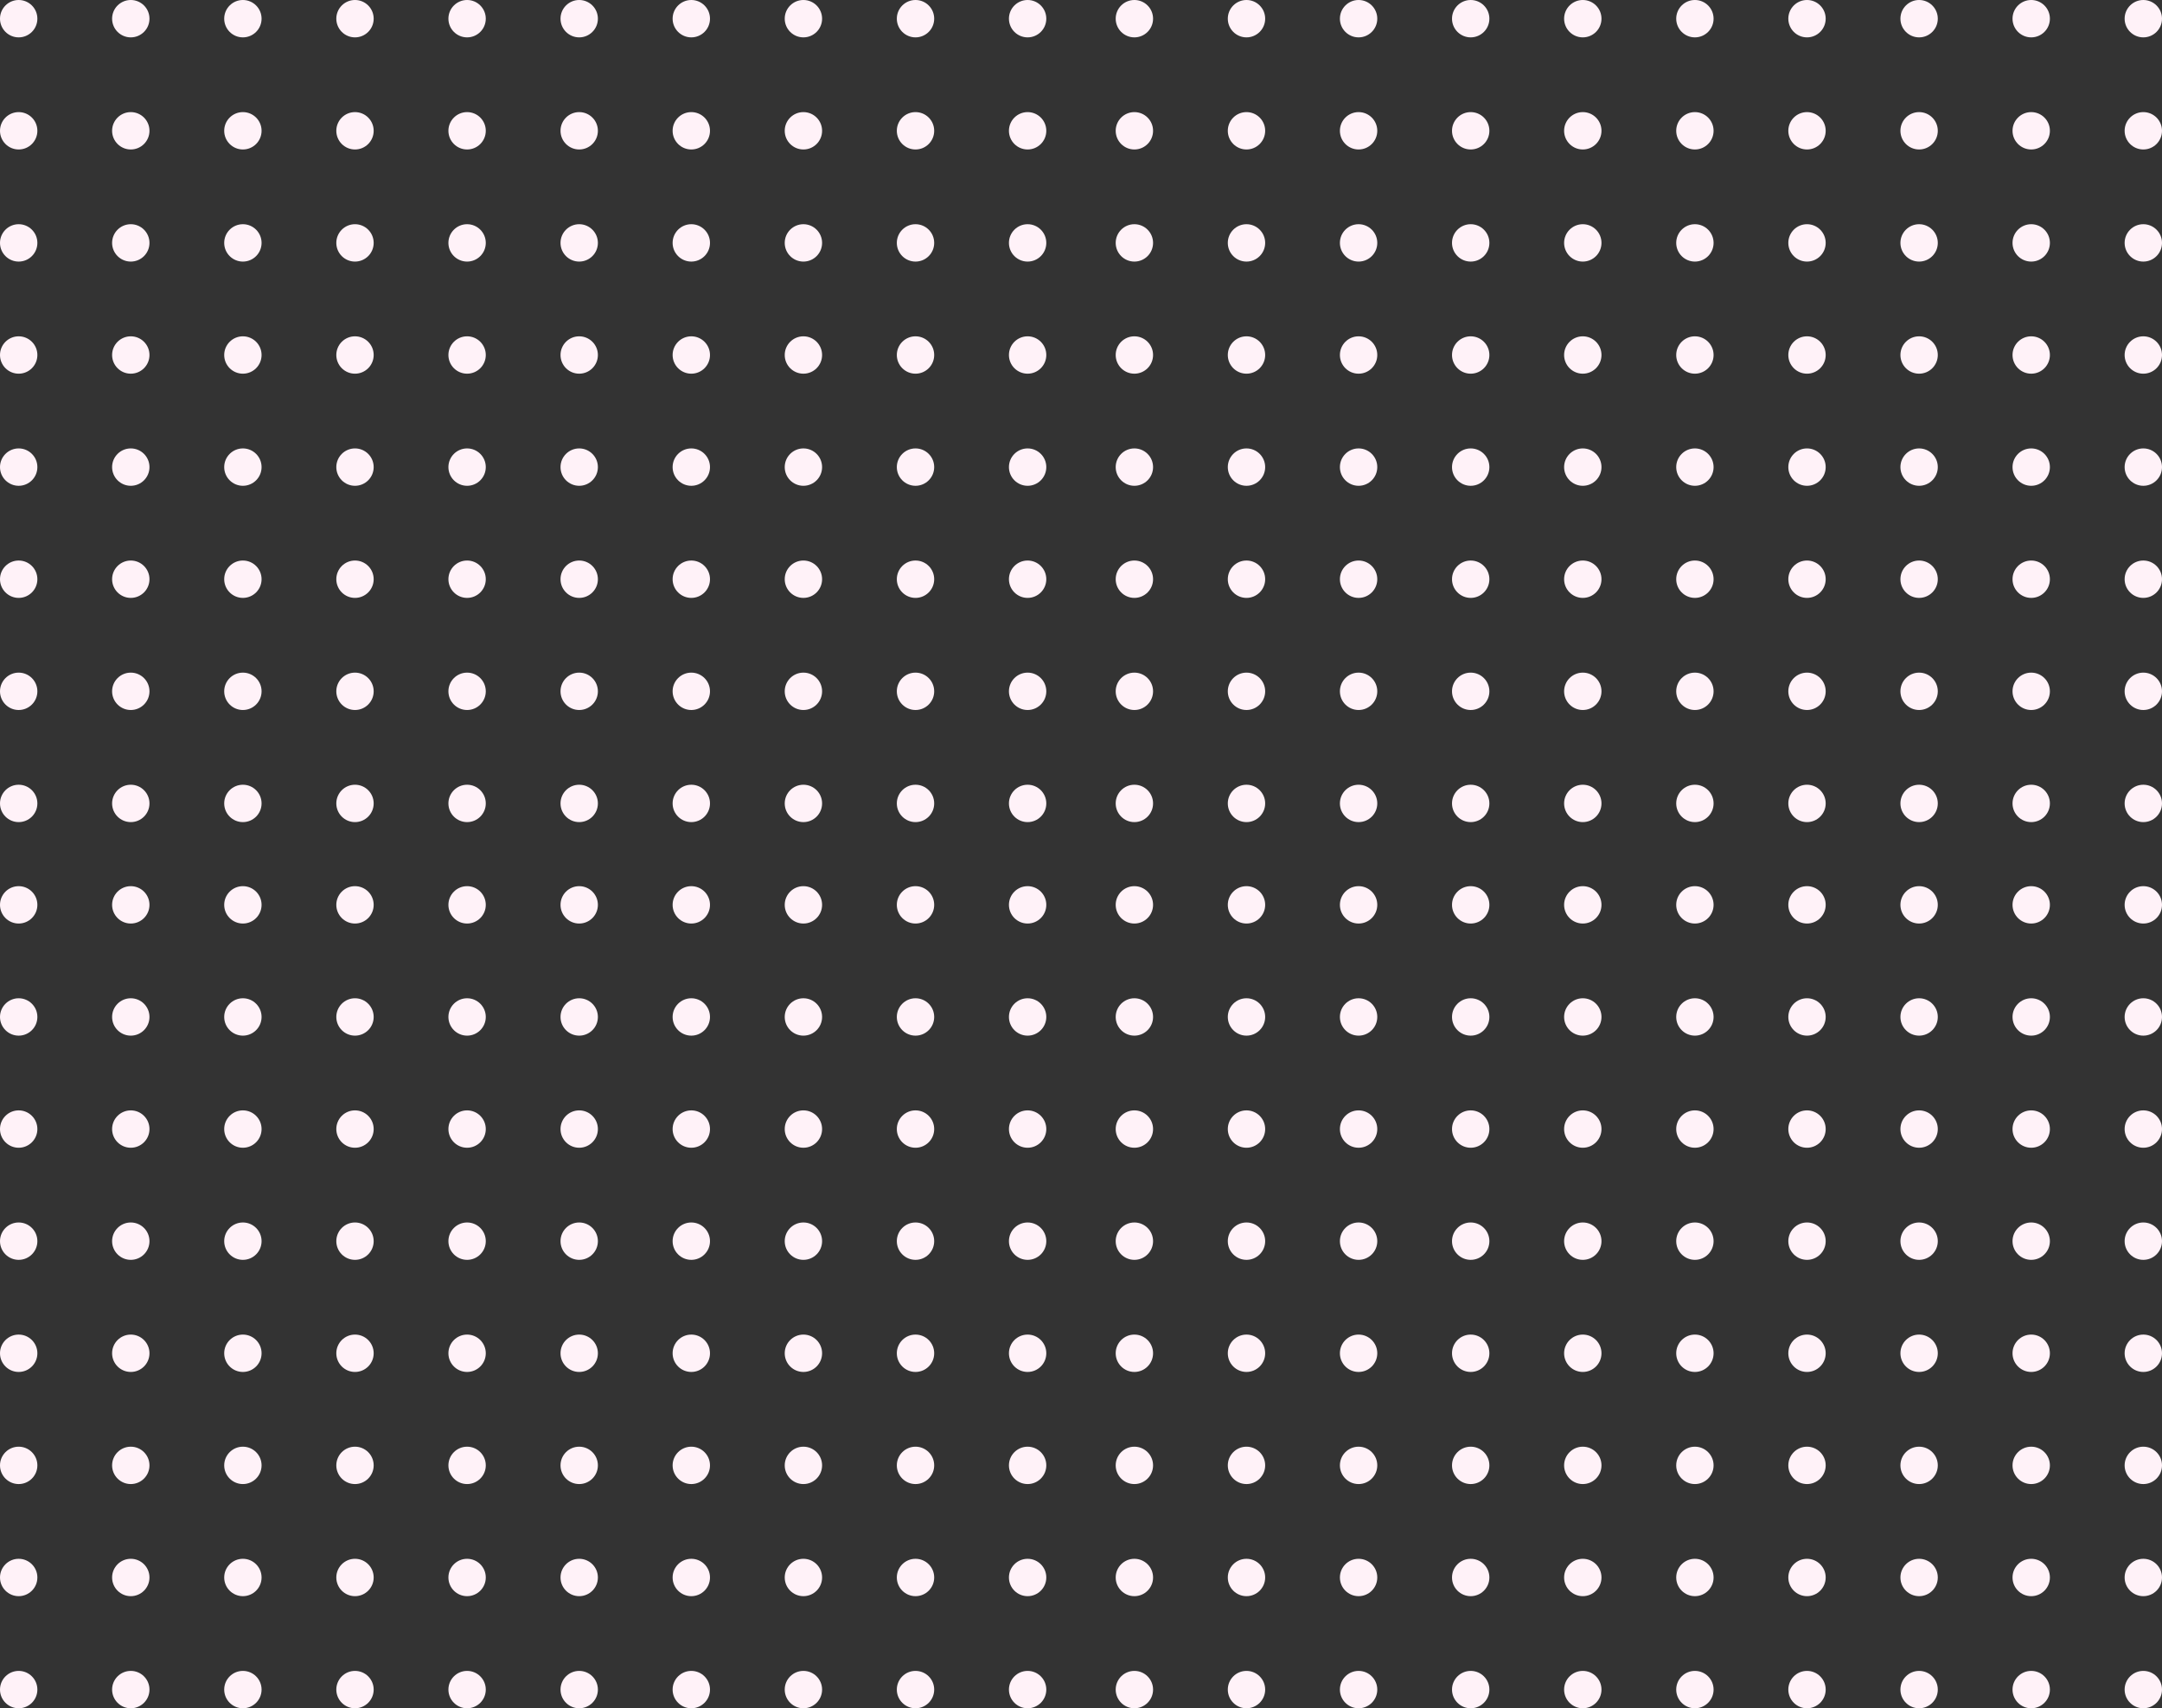 <svg width="405" height="320" viewBox="0 0 405 320" fill="none" xmlns="http://www.w3.org/2000/svg">
<rect x="0" y="0" width="405" height="320" fill="#333333" stroke="none"/>
<circle cx="212.5" cy="169.5" r="3.5" fill="#FFF2F8"/>
<circle cx="212.5" cy="190.5" r="3.5" fill="#FFF2F8"/>
<circle cx="212.5" cy="211.5" r="3.5" fill="#FFF2F8"/>
<circle cx="212.5" cy="232.5" r="3.5" fill="#FFF2F8"/>
<circle cx="212.5" cy="253.5" r="3.5" fill="#FFF2F8"/>
<circle cx="212.5" cy="274.5" r="3.5" fill="#FFF2F8"/>
<circle cx="212.5" cy="295.5" r="3.5" fill="#FFF2F8"/>
<circle cx="212.5" cy="316.5" r="3.5" fill="#FFF2F8"/>
<circle cx="233.5" cy="169.5" r="3.5" fill="#FFF2F8"/>
<circle cx="233.5" cy="190.5" r="3.5" fill="#FFF2F8"/>
<circle cx="233.5" cy="211.5" r="3.5" fill="#FFF2F8"/>
<circle cx="233.5" cy="232.5" r="3.5" fill="#FFF2F8"/>
<circle cx="233.5" cy="253.5" r="3.5" fill="#FFF2F8"/>
<circle cx="233.5" cy="274.5" r="3.5" fill="#FFF2F8"/>
<circle cx="233.5" cy="295.5" r="3.5" fill="#FFF2F8"/>
<circle cx="233.5" cy="316.5" r="3.5" fill="#FFF2F8"/>
<circle cx="254.5" cy="169.5" r="3.5" fill="#FFF2F8"/>
<circle cx="254.5" cy="190.5" r="3.5" fill="#FFF2F8"/>
<circle cx="254.5" cy="211.5" r="3.5" fill="#FFF2F8"/>
<circle cx="254.5" cy="232.5" r="3.5" fill="#FFF2F8"/>
<circle cx="254.5" cy="253.5" r="3.5" fill="#FFF2F8"/>
<circle cx="254.5" cy="274.5" r="3.5" fill="#FFF2F8"/>
<circle cx="254.5" cy="295.5" r="3.5" fill="#FFF2F8"/>
<circle cx="254.5" cy="316.5" r="3.5" fill="#FFF2F8"/>
<circle cx="275.5" cy="169.5" r="3.5" fill="#FFF2F8"/>
<circle cx="275.5" cy="190.5" r="3.5" fill="#FFF2F8"/>
<circle cx="275.5" cy="211.5" r="3.5" fill="#FFF2F8"/>
<circle cx="275.5" cy="232.5" r="3.5" fill="#FFF2F8"/>
<circle cx="275.5" cy="253.5" r="3.5" fill="#FFF2F8"/>
<circle cx="275.5" cy="274.5" r="3.5" fill="#FFF2F8"/>
<circle cx="275.5" cy="295.5" r="3.5" fill="#FFF2F8"/>
<circle cx="275.5" cy="316.5" r="3.5" fill="#FFF2F8"/>
<circle cx="296.5" cy="169.5" r="3.5" fill="#FFF2F8"/>
<circle cx="296.5" cy="190.5" r="3.5" fill="#FFF2F8"/>
<circle cx="296.5" cy="211.5" r="3.5" fill="#FFF2F8"/>
<circle cx="296.5" cy="232.5" r="3.5" fill="#FFF2F8"/>
<circle cx="296.5" cy="253.5" r="3.5" fill="#FFF2F8"/>
<circle cx="296.5" cy="274.5" r="3.5" fill="#FFF2F8"/>
<circle cx="296.5" cy="295.5" r="3.5" fill="#FFF2F8"/>
<circle cx="296.5" cy="316.5" r="3.5" fill="#FFF2F8"/>
<circle cx="317.5" cy="169.5" r="3.5" fill="#FFF2F8"/>
<circle cx="317.5" cy="190.5" r="3.5" fill="#FFF2F8"/>
<circle cx="317.5" cy="211.5" r="3.5" fill="#FFF2F8"/>
<circle cx="317.5" cy="232.5" r="3.5" fill="#FFF2F8"/>
<circle cx="317.5" cy="253.5" r="3.5" fill="#FFF2F8"/>
<circle cx="317.5" cy="274.5" r="3.5" fill="#FFF2F8"/>
<circle cx="317.5" cy="295.5" r="3.5" fill="#FFF2F8"/>
<circle cx="317.5" cy="316.5" r="3.5" fill="#FFF2F8"/>
<circle cx="338.5" cy="169.5" r="3.5" fill="#FFF2F8"/>
<circle cx="338.5" cy="190.5" r="3.5" fill="#FFF2F8"/>
<circle cx="338.5" cy="211.5" r="3.5" fill="#FFF2F8"/>
<circle cx="338.5" cy="232.5" r="3.5" fill="#FFF2F8"/>
<circle cx="338.5" cy="253.5" r="3.5" fill="#FFF2F8"/>
<circle cx="338.5" cy="274.5" r="3.5" fill="#FFF2F8"/>
<circle cx="338.5" cy="295.5" r="3.5" fill="#FFF2F8"/>
<circle cx="338.5" cy="316.5" r="3.5" fill="#FFF2F8"/>
<circle cx="359.5" cy="169.5" r="3.5" fill="#FFF2F8"/>
<circle cx="359.5" cy="190.5" r="3.5" fill="#FFF2F8"/>
<circle cx="359.5" cy="211.5" r="3.5" fill="#FFF2F8"/>
<circle cx="359.5" cy="232.5" r="3.5" fill="#FFF2F8"/>
<circle cx="359.5" cy="253.5" r="3.5" fill="#FFF2F8"/>
<circle cx="359.5" cy="274.5" r="3.5" fill="#FFF2F8"/>
<circle cx="359.5" cy="295.5" r="3.5" fill="#FFF2F8"/>
<circle cx="359.5" cy="316.5" r="3.5" fill="#FFF2F8"/>
<circle cx="380.5" cy="169.5" r="3.5" fill="#FFF2F8"/>
<circle cx="380.5" cy="190.5" r="3.5" fill="#FFF2F8"/>
<circle cx="380.5" cy="211.5" r="3.5" fill="#FFF2F8"/>
<circle cx="380.5" cy="232.5" r="3.5" fill="#FFF2F8"/>
<circle cx="380.5" cy="253.5" r="3.5" fill="#FFF2F8"/>
<circle cx="380.5" cy="274.5" r="3.5" fill="#FFF2F8"/>
<circle cx="380.5" cy="295.5" r="3.5" fill="#FFF2F8"/>
<circle cx="380.5" cy="316.5" r="3.5" fill="#FFF2F8"/>
<circle cx="401.5" cy="169.5" r="3.5" fill="#FFF2F8"/>
<circle cx="401.5" cy="190.5" r="3.5" fill="#FFF2F8"/>
<circle cx="401.5" cy="211.5" r="3.5" fill="#FFF2F8"/>
<circle cx="401.5" cy="232.5" r="3.5" fill="#FFF2F8"/>
<circle cx="401.5" cy="253.5" r="3.5" fill="#FFF2F8"/>
<circle cx="401.5" cy="274.5" r="3.5" fill="#FFF2F8"/>
<circle cx="401.5" cy="295.5" r="3.5" fill="#FFF2F8"/>
<circle cx="401.5" cy="316.5" r="3.5" fill="#FFF2F8"/>
<circle cx="3.5" cy="169.5" r="3.5" fill="#FFF2F8"/>
<circle cx="3.5" cy="190.5" r="3.5" fill="#FFF2F8"/>
<circle cx="3.5" cy="211.5" r="3.5" fill="#FFF2F8"/>
<circle cx="3.5" cy="232.5" r="3.5" fill="#FFF2F8"/>
<circle cx="3.5" cy="253.5" r="3.5" fill="#FFF2F8"/>
<circle cx="3.5" cy="274.5" r="3.5" fill="#FFF2F8"/>
<circle cx="3.5" cy="295.5" r="3.5" fill="#FFF2F8"/>
<circle cx="3.5" cy="316.5" r="3.5" fill="#FFF2F8"/>
<circle cx="24.5" cy="169.5" r="3.5" fill="#FFF2F8"/>
<circle cx="24.5" cy="190.5" r="3.5" fill="#FFF2F8"/>
<circle cx="24.5" cy="211.5" r="3.5" fill="#FFF2F8"/>
<circle cx="24.5" cy="232.5" r="3.5" fill="#FFF2F8"/>
<circle cx="24.5" cy="253.5" r="3.5" fill="#FFF2F8"/>
<circle cx="24.5" cy="274.5" r="3.5" fill="#FFF2F8"/>
<circle cx="24.5" cy="295.5" r="3.5" fill="#FFF2F8"/>
<circle cx="24.5" cy="316.5" r="3.5" fill="#FFF2F8"/>
<circle cx="45.5" cy="169.5" r="3.5" fill="#FFF2F8"/>
<circle cx="45.5" cy="190.5" r="3.5" fill="#FFF2F8"/>
<circle cx="45.5" cy="211.5" r="3.5" fill="#FFF2F8"/>
<circle cx="45.5" cy="232.5" r="3.5" fill="#FFF2F8"/>
<circle cx="45.5" cy="253.5" r="3.5" fill="#FFF2F8"/>
<circle cx="45.5" cy="274.5" r="3.5" fill="#FFF2F8"/>
<circle cx="45.5" cy="295.5" r="3.5" fill="#FFF2F8"/>
<circle cx="45.5" cy="316.5" r="3.5" fill="#FFF2F8"/>
<circle cx="66.5" cy="169.5" r="3.5" fill="#FFF2F8"/>
<circle cx="66.5" cy="190.5" r="3.5" fill="#FFF2F8"/>
<circle cx="66.5" cy="211.5" r="3.5" fill="#FFF2F8"/>
<circle cx="66.5" cy="232.5" r="3.5" fill="#FFF2F8"/>
<circle cx="66.5" cy="253.5" r="3.5" fill="#FFF2F8"/>
<circle cx="66.5" cy="274.5" r="3.5" fill="#FFF2F8"/>
<circle cx="66.5" cy="295.5" r="3.5" fill="#FFF2F8"/>
<circle cx="66.5" cy="316.5" r="3.5" fill="#FFF2F8"/>
<circle cx="87.5" cy="169.5" r="3.5" fill="#FFF2F8"/>
<circle cx="87.5" cy="190.5" r="3.5" fill="#FFF2F8"/>
<circle cx="87.5" cy="211.5" r="3.5" fill="#FFF2F8"/>
<circle cx="87.5" cy="232.5" r="3.5" fill="#FFF2F8"/>
<circle cx="87.5" cy="253.5" r="3.5" fill="#FFF2F8"/>
<circle cx="87.5" cy="274.5" r="3.5" fill="#FFF2F8"/>
<circle cx="87.5" cy="295.5" r="3.5" fill="#FFF2F8"/>
<circle cx="87.5" cy="316.5" r="3.5" fill="#FFF2F8"/>
<circle cx="108.5" cy="169.5" r="3.5" fill="#FFF2F8"/>
<circle cx="108.5" cy="190.5" r="3.5" fill="#FFF2F8"/>
<circle cx="108.5" cy="211.5" r="3.5" fill="#FFF2F8"/>
<circle cx="108.5" cy="232.5" r="3.5" fill="#FFF2F8"/>
<circle cx="108.5" cy="253.5" r="3.5" fill="#FFF2F8"/>
<circle cx="108.5" cy="274.5" r="3.5" fill="#FFF2F8"/>
<circle cx="108.5" cy="295.5" r="3.5" fill="#FFF2F8"/>
<circle cx="108.5" cy="316.5" r="3.5" fill="#FFF2F8"/>
<circle cx="129.5" cy="169.5" r="3.5" fill="#FFF2F8"/>
<circle cx="129.5" cy="190.5" r="3.5" fill="#FFF2F8"/>
<circle cx="129.5" cy="211.5" r="3.5" fill="#FFF2F8"/>
<circle cx="129.5" cy="232.5" r="3.5" fill="#FFF2F8"/>
<circle cx="129.5" cy="253.5" r="3.5" fill="#FFF2F8"/>
<circle cx="129.5" cy="274.5" r="3.5" fill="#FFF2F8"/>
<circle cx="129.5" cy="295.5" r="3.5" fill="#FFF2F8"/>
<circle cx="129.5" cy="316.5" r="3.5" fill="#FFF2F8"/>
<circle cx="150.5" cy="169.5" r="3.5" fill="#FFF2F8"/>
<circle cx="150.5" cy="190.5" r="3.5" fill="#FFF2F8"/>
<circle cx="150.5" cy="211.5" r="3.5" fill="#FFF2F8"/>
<circle cx="150.5" cy="232.5" r="3.5" fill="#FFF2F8"/>
<circle cx="150.5" cy="253.5" r="3.5" fill="#FFF2F8"/>
<circle cx="150.5" cy="274.5" r="3.5" fill="#FFF2F8"/>
<circle cx="150.5" cy="295.5" r="3.5" fill="#FFF2F8"/>
<circle cx="150.5" cy="316.5" r="3.5" fill="#FFF2F8"/>
<circle cx="171.5" cy="169.5" r="3.5" fill="#FFF2F8"/>
<circle cx="171.5" cy="190.5" r="3.5" fill="#FFF2F8"/>
<circle cx="171.5" cy="211.5" r="3.5" fill="#FFF2F8"/>
<circle cx="171.5" cy="232.5" r="3.5" fill="#FFF2F8"/>
<circle cx="171.5" cy="253.5" r="3.5" fill="#FFF2F8"/>
<circle cx="171.5" cy="274.5" r="3.5" fill="#FFF2F8"/>
<circle cx="171.5" cy="295.5" r="3.5" fill="#FFF2F8"/>
<circle cx="171.5" cy="316.5" r="3.5" fill="#FFF2F8"/>
<circle cx="192.5" cy="169.5" r="3.5" fill="#FFF2F8"/>
<circle cx="192.5" cy="190.5" r="3.5" fill="#FFF2F8"/>
<circle cx="192.5" cy="211.5" r="3.5" fill="#FFF2F8"/>
<circle cx="192.5" cy="232.5" r="3.5" fill="#FFF2F8"/>
<circle cx="192.5" cy="253.5" r="3.5" fill="#FFF2F8"/>
<circle cx="192.5" cy="274.5" r="3.5" fill="#FFF2F8"/>
<circle cx="192.5" cy="295.5" r="3.5" fill="#FFF2F8"/>
<circle cx="192.5" cy="316.5" r="3.5" fill="#FFF2F8"/>
<circle cx="212.5" cy="3.5" r="3.5" fill="#FFF2F8"/>
<circle cx="212.5" cy="24.5" r="3.5" fill="#FFF2F8"/>
<circle cx="212.5" cy="45.5" r="3.5" fill="#FFF2F8"/>
<circle cx="212.5" cy="66.5" r="3.5" fill="#FFF2F8"/>
<circle cx="212.5" cy="87.5" r="3.5" fill="#FFF2F8"/>
<circle cx="212.5" cy="108.5" r="3.5" fill="#FFF2F8"/>
<circle cx="212.5" cy="129.5" r="3.5" fill="#FFF2F8"/>
<circle cx="212.5" cy="150.5" r="3.5" fill="#FFF2F8"/>
<circle cx="233.5" cy="3.5" r="3.5" fill="#FFF2F8"/>
<circle cx="233.5" cy="24.5" r="3.5" fill="#FFF2F8"/>
<circle cx="233.5" cy="45.5" r="3.5" fill="#FFF2F8"/>
<circle cx="233.5" cy="66.5" r="3.5" fill="#FFF2F8"/>
<circle cx="233.5" cy="87.5" r="3.5" fill="#FFF2F8"/>
<circle cx="233.5" cy="108.5" r="3.5" fill="#FFF2F8"/>
<circle cx="233.5" cy="129.5" r="3.5" fill="#FFF2F8"/>
<circle cx="233.5" cy="150.5" r="3.5" fill="#FFF2F8"/>
<circle cx="254.5" cy="3.5" r="3.5" fill="#FFF2F8"/>
<circle cx="254.5" cy="24.5" r="3.5" fill="#FFF2F8"/>
<circle cx="254.5" cy="45.5" r="3.5" fill="#FFF2F8"/>
<circle cx="254.5" cy="66.5" r="3.5" fill="#FFF2F8"/>
<circle cx="254.5" cy="87.5" r="3.5" fill="#FFF2F8"/>
<circle cx="254.5" cy="108.5" r="3.5" fill="#FFF2F8"/>
<circle cx="254.5" cy="129.5" r="3.5" fill="#FFF2F8"/>
<circle cx="254.5" cy="150.5" r="3.5" fill="#FFF2F8"/>
<circle cx="275.5" cy="3.5" r="3.5" fill="#FFF2F8"/>
<circle cx="275.5" cy="24.5" r="3.5" fill="#FFF2F8"/>
<circle cx="275.5" cy="45.5" r="3.5" fill="#FFF2F8"/>
<circle cx="275.5" cy="66.5" r="3.5" fill="#FFF2F8"/>
<circle cx="275.5" cy="87.5" r="3.5" fill="#FFF2F8"/>
<circle cx="275.5" cy="108.5" r="3.5" fill="#FFF2F8"/>
<circle cx="275.5" cy="129.5" r="3.5" fill="#FFF2F8"/>
<circle cx="275.5" cy="150.5" r="3.5" fill="#FFF2F8"/>
<circle cx="296.5" cy="3.5" r="3.5" fill="#FFF2F8"/>
<circle cx="296.5" cy="24.5" r="3.5" fill="#FFF2F8"/>
<circle cx="296.5" cy="45.5" r="3.5" fill="#FFF2F8"/>
<circle cx="296.5" cy="66.5" r="3.5" fill="#FFF2F8"/>
<circle cx="296.5" cy="87.5" r="3.5" fill="#FFF2F8"/>
<circle cx="296.5" cy="108.5" r="3.5" fill="#FFF2F8"/>
<circle cx="296.5" cy="129.5" r="3.5" fill="#FFF2F8"/>
<circle cx="296.5" cy="150.5" r="3.5" fill="#FFF2F8"/>
<circle cx="317.5" cy="3.5" r="3.5" fill="#FFF2F8"/>
<circle cx="317.5" cy="24.5" r="3.5" fill="#FFF2F8"/>
<circle cx="317.5" cy="45.5" r="3.5" fill="#FFF2F8"/>
<circle cx="317.5" cy="66.5" r="3.5" fill="#FFF2F8"/>
<circle cx="317.5" cy="87.5" r="3.5" fill="#FFF2F8"/>
<circle cx="317.5" cy="108.5" r="3.5" fill="#FFF2F8"/>
<circle cx="317.5" cy="129.5" r="3.5" fill="#FFF2F8"/>
<circle cx="317.5" cy="150.5" r="3.5" fill="#FFF2F8"/>
<circle cx="338.5" cy="3.5" r="3.5" fill="#FFF2F8"/>
<circle cx="338.5" cy="24.5" r="3.5" fill="#FFF2F8"/>
<circle cx="338.5" cy="45.5" r="3.5" fill="#FFF2F8"/>
<circle cx="338.5" cy="66.5" r="3.5" fill="#FFF2F8"/>
<circle cx="338.5" cy="87.5" r="3.5" fill="#FFF2F8"/>
<circle cx="338.5" cy="108.5" r="3.5" fill="#FFF2F8"/>
<circle cx="338.5" cy="129.5" r="3.5" fill="#FFF2F8"/>
<circle cx="338.5" cy="150.5" r="3.5" fill="#FFF2F8"/>
<circle cx="359.5" cy="3.5" r="3.5" fill="#FFF2F8"/>
<circle cx="359.5" cy="24.5" r="3.5" fill="#FFF2F8"/>
<circle cx="359.5" cy="45.5" r="3.5" fill="#FFF2F8"/>
<circle cx="359.5" cy="66.5" r="3.5" fill="#FFF2F8"/>
<circle cx="359.5" cy="87.5" r="3.5" fill="#FFF2F8"/>
<circle cx="359.5" cy="108.5" r="3.5" fill="#FFF2F8"/>
<circle cx="359.5" cy="129.5" r="3.5" fill="#FFF2F8"/>
<circle cx="359.5" cy="150.5" r="3.5" fill="#FFF2F8"/>
<circle cx="380.5" cy="3.5" r="3.5" fill="#FFF2F8"/>
<circle cx="380.5" cy="24.5" r="3.5" fill="#FFF2F8"/>
<circle cx="380.5" cy="45.5" r="3.5" fill="#FFF2F8"/>
<circle cx="380.5" cy="66.5" r="3.5" fill="#FFF2F8"/>
<circle cx="380.5" cy="87.5" r="3.5" fill="#FFF2F8"/>
<circle cx="380.5" cy="108.5" r="3.5" fill="#FFF2F8"/>
<circle cx="380.5" cy="129.5" r="3.5" fill="#FFF2F8"/>
<circle cx="380.5" cy="150.5" r="3.5" fill="#FFF2F8"/>
<circle cx="401.5" cy="3.5" r="3.5" fill="#FFF2F8"/>
<circle cx="401.5" cy="24.5" r="3.5" fill="#FFF2F8"/>
<circle cx="401.5" cy="45.5" r="3.5" fill="#FFF2F8"/>
<circle cx="401.5" cy="66.5" r="3.5" fill="#FFF2F8"/>
<circle cx="401.5" cy="87.5" r="3.5" fill="#FFF2F8"/>
<circle cx="401.5" cy="108.5" r="3.5" fill="#FFF2F8"/>
<circle cx="401.5" cy="129.5" r="3.5" fill="#FFF2F8"/>
<circle cx="401.5" cy="150.5" r="3.5" fill="#FFF2F8"/>
<circle cx="3.5" cy="3.5" r="3.5" fill="#FFF2F8"/>
<circle cx="3.5" cy="24.5" r="3.5" fill="#FFF2F8"/>
<circle cx="3.5" cy="45.5" r="3.5" fill="#FFF2F8"/>
<circle cx="3.5" cy="66.5" r="3.5" fill="#FFF2F8"/>
<circle cx="3.5" cy="87.5" r="3.5" fill="#FFF2F8"/>
<circle cx="3.5" cy="108.5" r="3.5" fill="#FFF2F8"/>
<circle cx="3.5" cy="129.5" r="3.5" fill="#FFF2F8"/>
<circle cx="3.5" cy="150.5" r="3.5" fill="#FFF2F8"/>
<circle cx="24.5" cy="3.5" r="3.5" fill="#FFF2F8"/>
<circle cx="24.5" cy="24.5" r="3.5" fill="#FFF2F8"/>
<circle cx="24.5" cy="45.5" r="3.5" fill="#FFF2F8"/>
<circle cx="24.5" cy="66.5" r="3.5" fill="#FFF2F8"/>
<circle cx="24.5" cy="87.5" r="3.5" fill="#FFF2F8"/>
<circle cx="24.5" cy="108.5" r="3.5" fill="#FFF2F8"/>
<circle cx="24.5" cy="129.5" r="3.5" fill="#FFF2F8"/>
<circle cx="24.5" cy="150.5" r="3.5" fill="#FFF2F8"/>
<circle cx="45.5" cy="3.5" r="3.5" fill="#FFF2F8"/>
<circle cx="45.5" cy="24.5" r="3.5" fill="#FFF2F8"/>
<circle cx="45.5" cy="45.5" r="3.5" fill="#FFF2F8"/>
<circle cx="45.5" cy="66.5" r="3.5" fill="#FFF2F8"/>
<circle cx="45.5" cy="87.5" r="3.5" fill="#FFF2F8"/>
<circle cx="45.5" cy="108.5" r="3.5" fill="#FFF2F8"/>
<circle cx="45.5" cy="129.5" r="3.5" fill="#FFF2F8"/>
<circle cx="45.5" cy="150.5" r="3.5" fill="#FFF2F8"/>
<circle cx="66.5" cy="3.5" r="3.5" fill="#FFF2F8"/>
<circle cx="66.5" cy="24.5" r="3.5" fill="#FFF2F8"/>
<circle cx="66.5" cy="45.5" r="3.5" fill="#FFF2F8"/>
<circle cx="66.5" cy="66.5" r="3.5" fill="#FFF2F8"/>
<circle cx="66.5" cy="87.5" r="3.5" fill="#FFF2F8"/>
<circle cx="66.5" cy="108.5" r="3.5" fill="#FFF2F8"/>
<circle cx="66.5" cy="129.5" r="3.5" fill="#FFF2F8"/>
<circle cx="66.5" cy="150.5" r="3.5" fill="#FFF2F8"/>
<circle cx="87.5" cy="3.5" r="3.5" fill="#FFF2F8"/>
<circle cx="87.5" cy="24.5" r="3.5" fill="#FFF2F8"/>
<circle cx="87.5" cy="45.5" r="3.5" fill="#FFF2F8"/>
<circle cx="87.5" cy="66.5" r="3.5" fill="#FFF2F8"/>
<circle cx="87.5" cy="87.5" r="3.5" fill="#FFF2F8"/>
<circle cx="87.5" cy="108.5" r="3.5" fill="#FFF2F8"/>
<circle cx="87.5" cy="129.5" r="3.5" fill="#FFF2F8"/>
<circle cx="87.5" cy="150.5" r="3.5" fill="#FFF2F8"/>
<circle cx="108.5" cy="3.5" r="3.5" fill="#FFF2F8"/>
<circle cx="108.5" cy="24.5" r="3.5" fill="#FFF2F8"/>
<circle cx="108.5" cy="45.5" r="3.5" fill="#FFF2F8"/>
<circle cx="108.5" cy="66.5" r="3.5" fill="#FFF2F8"/>
<circle cx="108.5" cy="87.5" r="3.5" fill="#FFF2F8"/>
<circle cx="108.5" cy="108.5" r="3.5" fill="#FFF2F8"/>
<circle cx="108.5" cy="129.5" r="3.5" fill="#FFF2F8"/>
<circle cx="108.5" cy="150.5" r="3.5" fill="#FFF2F8"/>
<circle cx="129.5" cy="3.5" r="3.5" fill="#FFF2F8"/>
<circle cx="129.5" cy="24.5" r="3.5" fill="#FFF2F8"/>
<circle cx="129.5" cy="45.5" r="3.5" fill="#FFF2F8"/>
<circle cx="129.5" cy="66.5" r="3.5" fill="#FFF2F8"/>
<circle cx="129.5" cy="87.5" r="3.5" fill="#FFF2F8"/>
<circle cx="129.5" cy="108.5" r="3.5" fill="#FFF2F8"/>
<circle cx="129.5" cy="129.5" r="3.5" fill="#FFF2F8"/>
<circle cx="129.5" cy="150.5" r="3.5" fill="#FFF2F8"/>
<circle cx="150.5" cy="3.5" r="3.5" fill="#FFF2F8"/>
<circle cx="150.5" cy="24.5" r="3.5" fill="#FFF2F8"/>
<circle cx="150.5" cy="45.5" r="3.5" fill="#FFF2F8"/>
<circle cx="150.5" cy="66.5" r="3.5" fill="#FFF2F8"/>
<circle cx="150.5" cy="87.5" r="3.5" fill="#FFF2F8"/>
<circle cx="150.5" cy="108.5" r="3.5" fill="#FFF2F8"/>
<circle cx="150.5" cy="129.5" r="3.5" fill="#FFF2F8"/>
<circle cx="150.5" cy="150.5" r="3.5" fill="#FFF2F8"/>
<circle cx="171.5" cy="3.5" r="3.5" fill="#FFF2F8"/>
<circle cx="171.5" cy="24.5" r="3.5" fill="#FFF2F8"/>
<circle cx="171.5" cy="45.5" r="3.5" fill="#FFF2F8"/>
<circle cx="171.5" cy="66.5" r="3.5" fill="#FFF2F8"/>
<circle cx="171.5" cy="87.5" r="3.5" fill="#FFF2F8"/>
<circle cx="171.5" cy="108.5" r="3.5" fill="#FFF2F8"/>
<circle cx="171.5" cy="129.5" r="3.5" fill="#FFF2F8"/>
<circle cx="171.5" cy="150.5" r="3.5" fill="#FFF2F8"/>
<circle cx="192.5" cy="3.5" r="3.5" fill="#FFF2F8"/>
<circle cx="192.5" cy="24.5" r="3.5" fill="#FFF2F8"/>
<circle cx="192.5" cy="45.5" r="3.5" fill="#FFF2F8"/>
<circle cx="192.5" cy="66.5" r="3.5" fill="#FFF2F8"/>
<circle cx="192.5" cy="87.5" r="3.5" fill="#FFF2F8"/>
<circle cx="192.5" cy="108.5" r="3.5" fill="#FFF2F8"/>
<circle cx="192.5" cy="129.5" r="3.5" fill="#FFF2F8"/>
<circle cx="192.5" cy="150.5" r="3.5" fill="#FFF2F8"/>
</svg>
